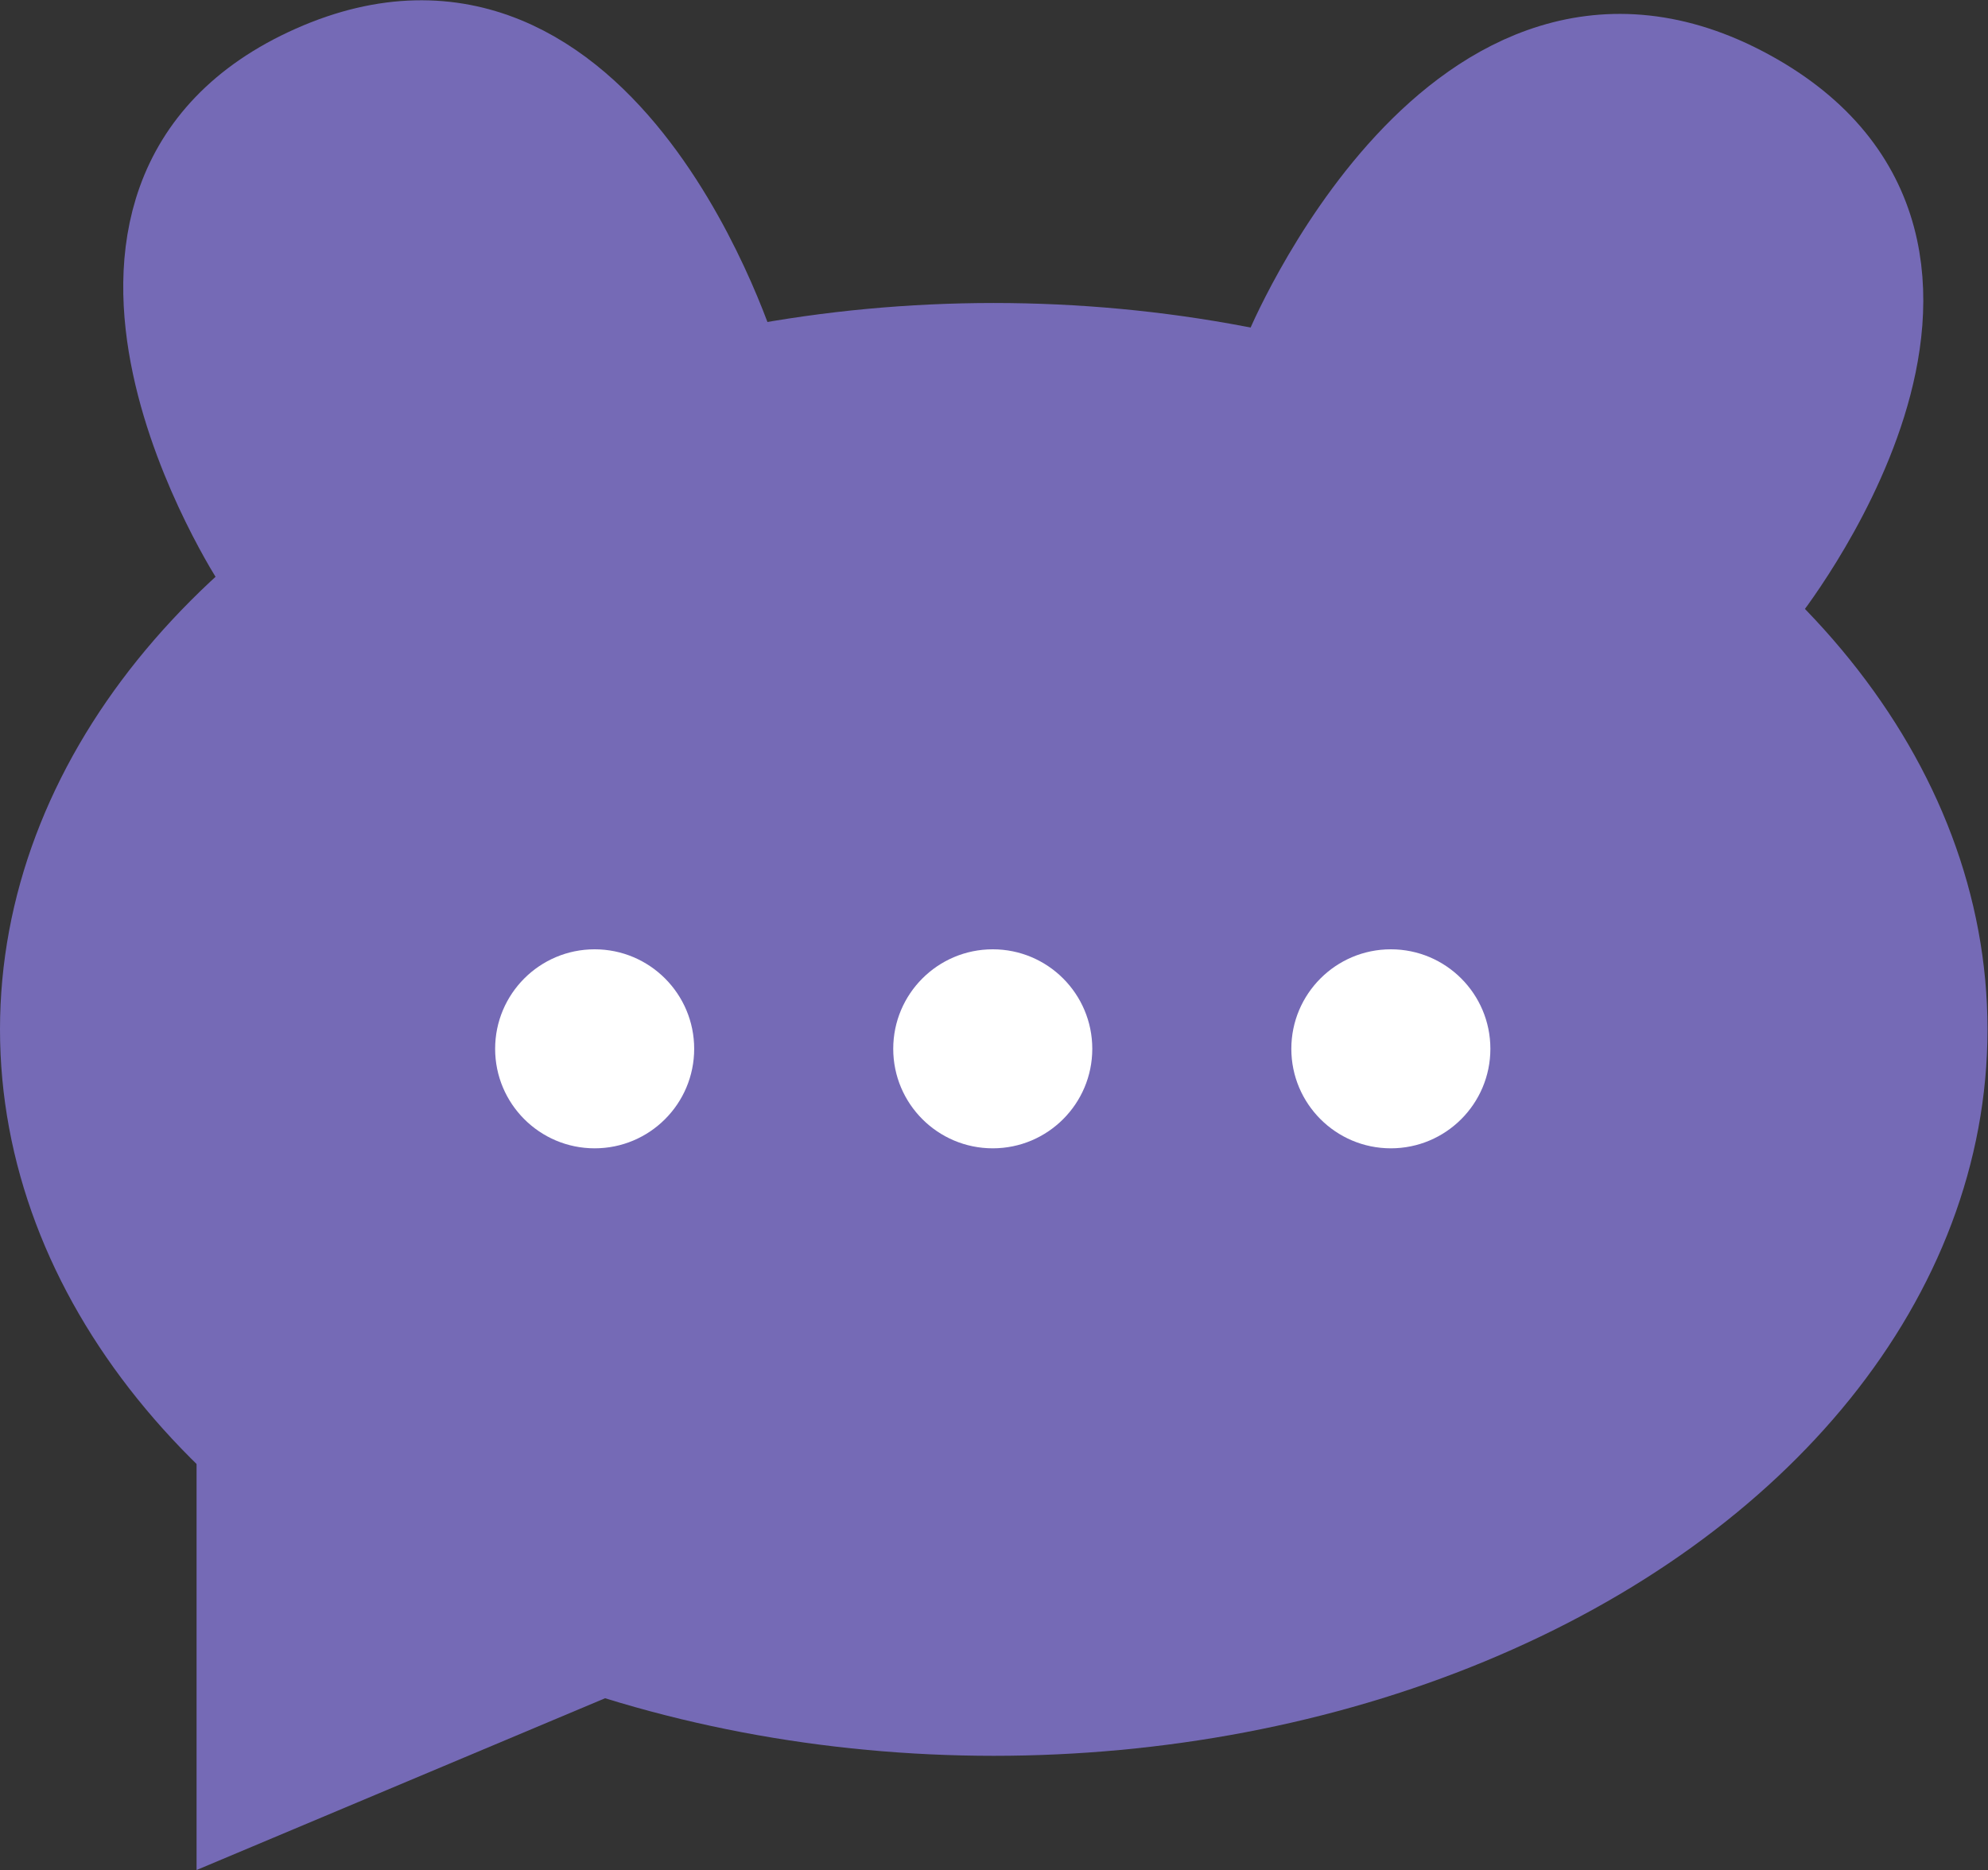 <?xml version="1.0" encoding="UTF-8"?>
<svg id="Layer_2" data-name="Layer 2" xmlns="http://www.w3.org/2000/svg" viewBox="0 0 39.95 37.59">
  <rect x="0" y="0" width="39.95" height="37.59" fill="#333333" stroke="none"/>
  <defs>
    <style>
      .cls-1 {
        fill: #756ab6;
        stroke: #756ab6;
        stroke-miterlimit: 10;
        stroke-width: 2px;
      }

      .cls-2 {
        fill: #fff;
        stroke-width: 0px;
      }
    </style>
  </defs>
  <g id="Layer_2-2" data-name="Layer 2">
    <ellipse class="cls-1" cx="19.97" cy="20.69" rx="18.97" ry="13.6"/>
    <path class="cls-1" d="M5.27,11.21S.59,4.05,6.35,1.49s8.32,5.86,8.32,5.86"/>
    <path class="cls-1" d="M35.29,11.88s5.46-6.82-.23-9.91-9.09,5.19-9.09,5.19"/>
    <circle class="cls-2" cx="11.95" cy="21.08" r="2"/>
    <circle class="cls-2" cx="19.95" cy="21.08" r="2"/>
    <circle class="cls-2" cx="27.95" cy="21.08" r="2"/>
    <polyline class="cls-1" points="4.95 28.5 4.95 36.08 12.25 33.01"/>
  </g>
</svg>
